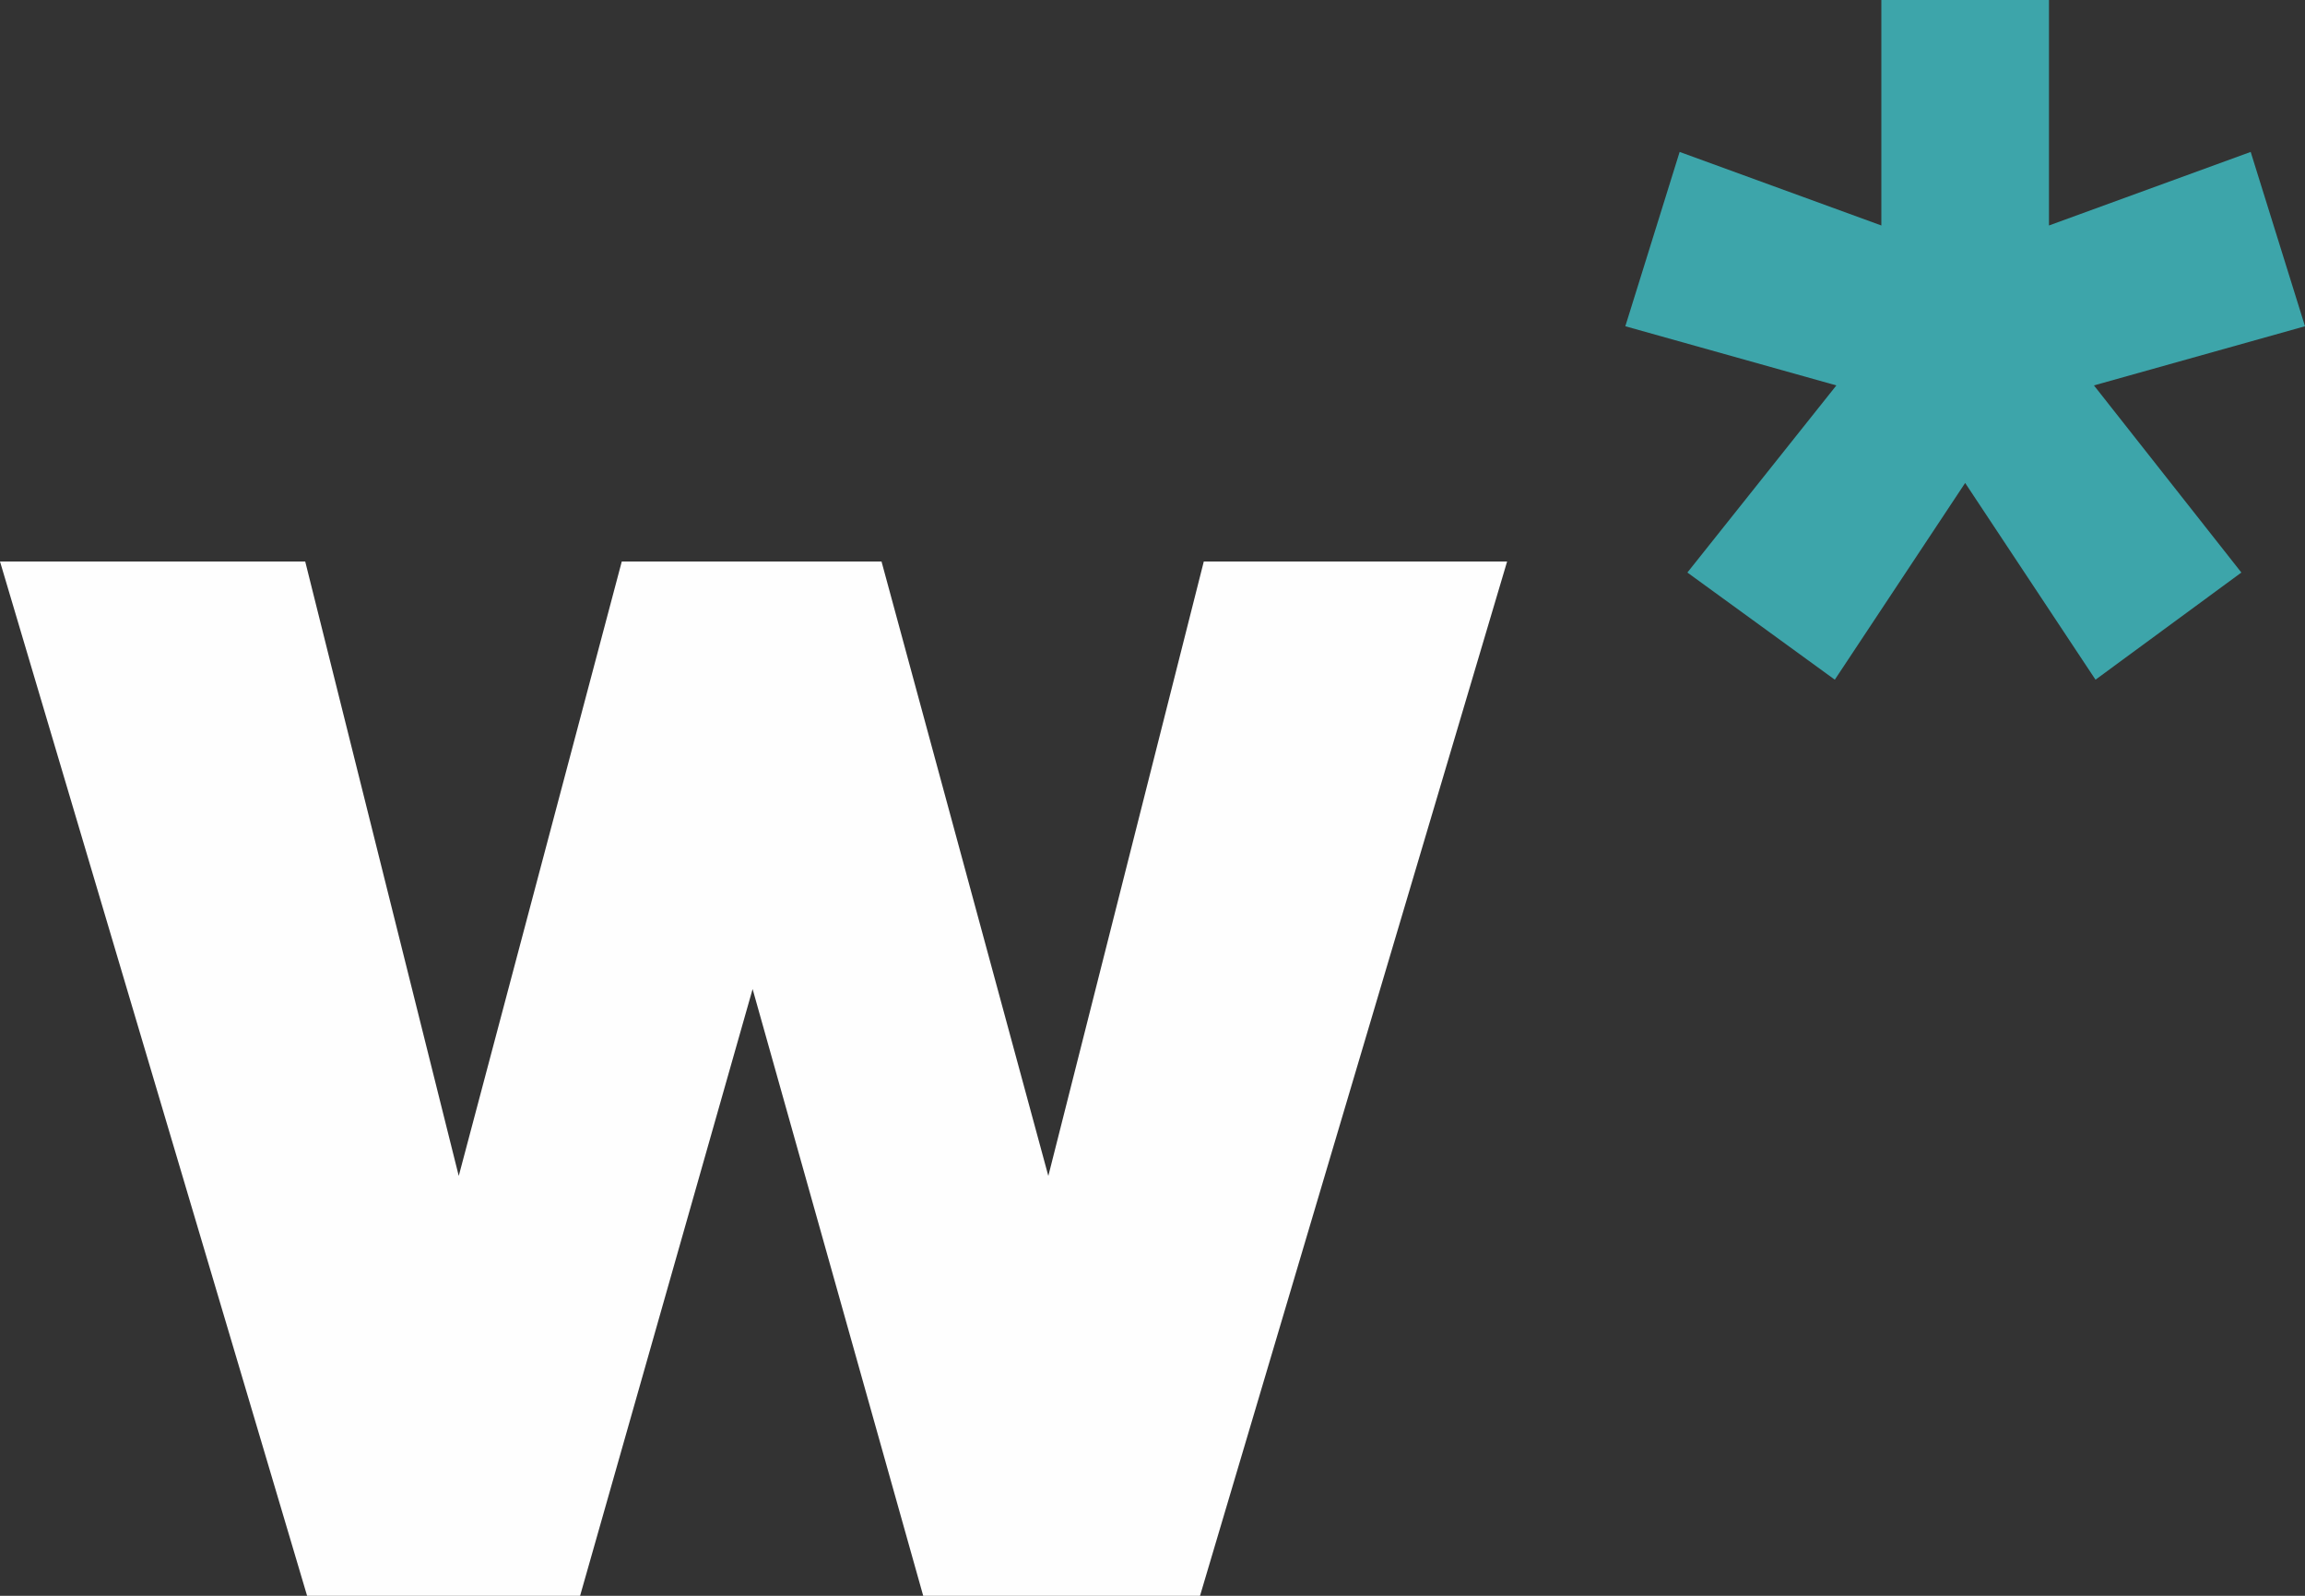<?xml version="1.0" encoding="utf-8"?>
<svg width="78px" height="54px" viewBox="0 0 78 54" version="1.1" xmlns:xlink="http://www.w3.org/1999/xlink" xmlns="http://www.w3.org/2000/svg">
  <rect x="0" y="0" width="78" height="54" fill="#333333" stroke="none"/>
  <desc>Created with Lunacy</desc>
  <g id="Group-3">
    <path d="M8.664 0L8.664 7.63L1.838 5.141L0 11.04L7.142 13.042L2.1 19.374L7.089 23L11.5 16.343L15.911 23L20.847 19.374L15.858 13.042L23 11.04L21.162 5.141L14.336 7.63L14.336 0L8.664 0Z" transform="translate(55 0)" id="Fill-1" fill="#3DA5AA" stroke="none" />
    <path d="M40.736 0L35.475 20.792L29.83 0L21.041 0L15.524 20.792L10.328 0L0 0L10.392 35L19.63 35L25.468 14.469L31.241 35L40.608 35L51 0L40.736 0Z" transform="translate(0 19)" id="Fill-2" fill="#FEFEFE" stroke="none" />
  </g>
</svg>
